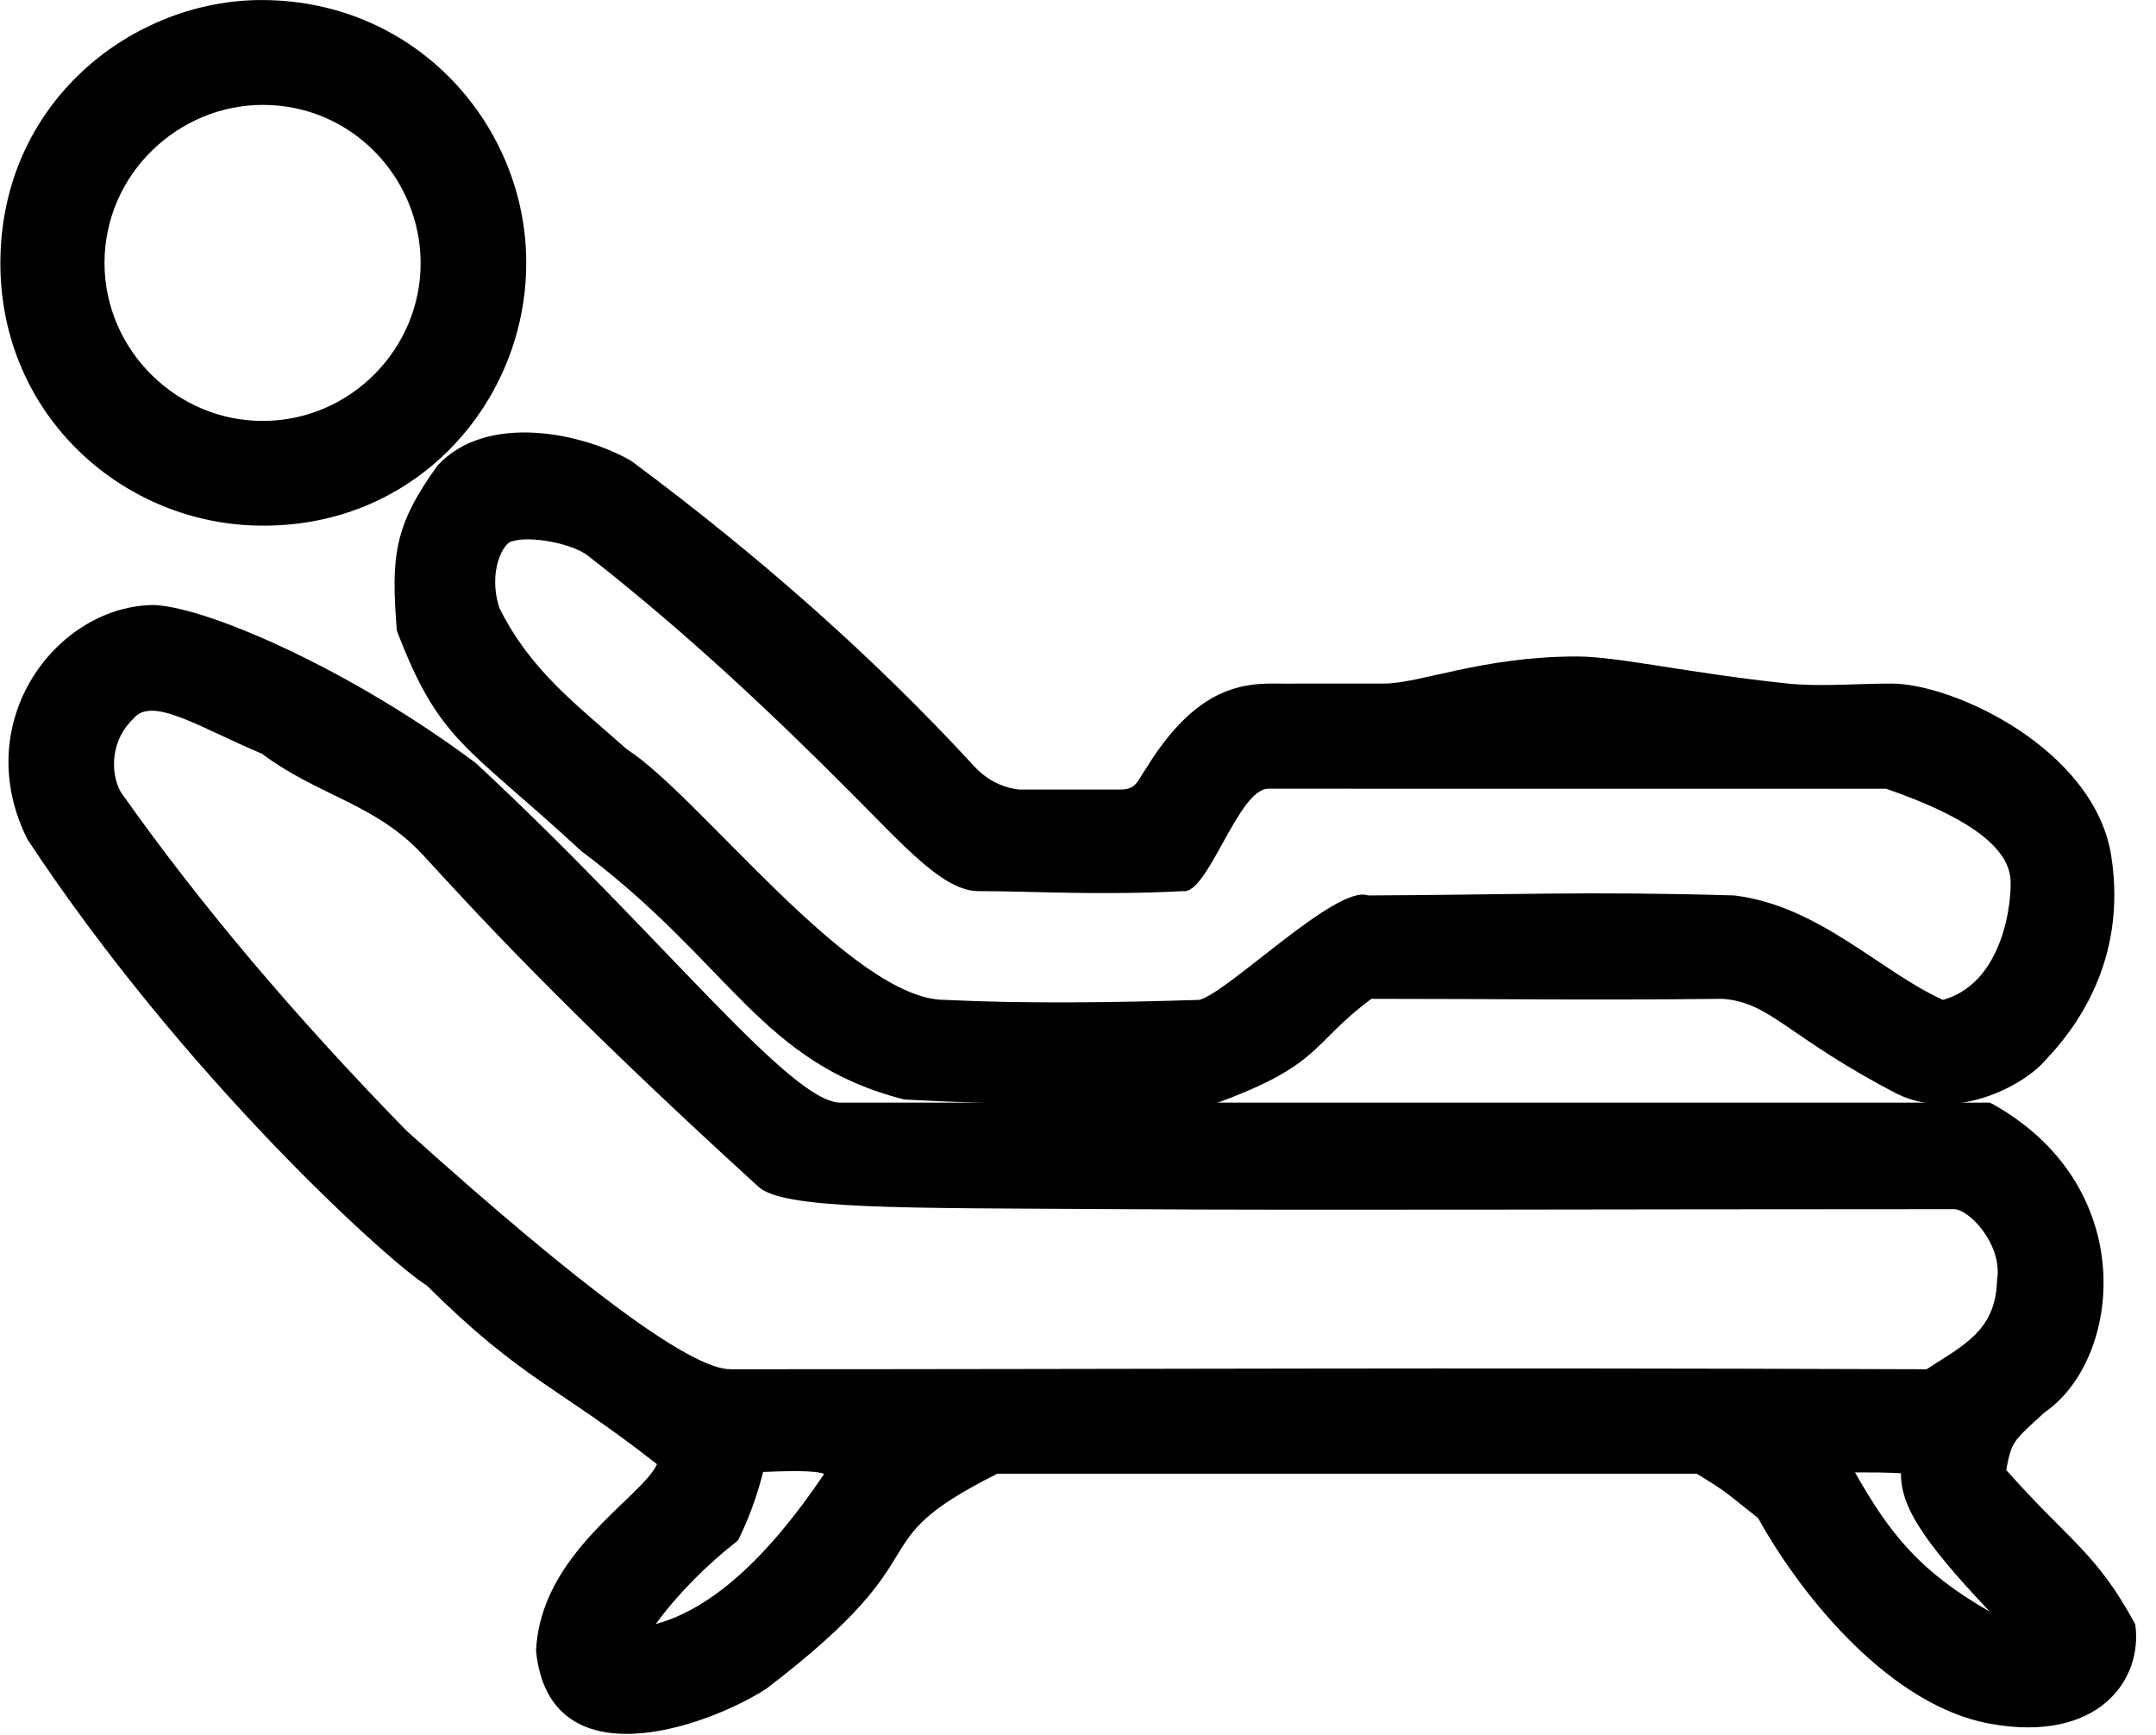 <svg width="41" height="33" viewBox="0 0 41 33" xmlns="http://www.w3.org/2000/svg">
  <g fill-rule="evenodd">
    <path d="M.007 5.009c0-3.087 2.539-5.022 4.99-5.008 2.95.013 5.02 2.416 5.01 5.008 0 2.591-2.037 4.998-5.01 4.988-2.622 0-4.986-2.067-4.99-4.988zm1.98-.006c.005 1.675 1.392 3.009 3.014 3.002C6.662 8.004 8.003 6.633 7.999 5.003c-.002-1.613-1.301-3.008-2.998-3.008-1.59-.004-3.011 1.296-3.014 3.008z"/>
    <path d="M8.319 8.854c.956-1.031 2.807-.599 3.684-.089 2.467 1.832 4.628 3.754 6.482 5.764.249.284.548.447.898.487h1.916c.314 0 .324-.157.504-.415 1.139-1.85 2.179-1.574 2.85-1.601h1.674c.665 0 1.871-.515 3.656-.515.79 0 2.125.317 4.016.515.599.063 1.346 0 1.968 0 1.194 0 3.864 1.254 4.182 3.277.317 2.041-.733 3.341-1.254 3.888-.432.502-1.73 1.171-2.814.64-2.083-1.078-2.407-1.745-3.328-1.809-2.77.03-3.911 0-6.674 0-1.174.873-.921 1.255-3.036 2.017-2.451 0-3.988 0-5.844-.102-2.74-.691-3.307-2.602-6.142-4.723-2.193-2.026-2.698-2.069-3.51-4.193-.114-1.411-.056-1.994.773-3.141zm1.181 2.716c.6 1.199 1.468 1.83 2.419 2.679 1.376.878 4.293 4.782 6.056 4.767 1.493.074 3.192.053 4.835 0 .559-.153 2.618-2.206 3.207-1.986 2.769-.012 4.185-.083 6.965 0 1.616.198 2.776 1.449 3.966 1.986 1.274-.355 1.332-2.206 1.274-2.375-.1-.588-.886-1.135-2.356-1.641H24.119c-.577 0-1.15 2.03-1.628 1.948-1.592.083-2.857 0-3.856 0-.68.02-1.421-.839-2.481-1.9-1.283-1.285-2.985-2.929-4.971-4.478-.301-.235-1.104-.387-1.444-.275-.152.008-.474.558-.24 1.276z"/>
    <path d="M.519 15.957c-1.121-2.25.584-4.468 2.441-4.45 1.043.069 3.713 1.23 6.087 3.004 3.535 3.279 5.981 6.459 6.935 6.459h21.861c2.866 1.556 2.521 4.877 1.033 5.896-.595.549-.615.526-.725 1.09 1.202 1.357 1.713 1.565 2.454 2.934.152 1.061-.709 2.267-2.762 1.892-1.874-.338-3.556-2.373-4.41-3.911-.658-.518-.544-.46-1.165-.843-5.582.001-7.914 0-13.303 0-2.754 1.384-.87 1.402-4.395 4.091-1.162.746-4.124 1.771-4.376-.721.082-1.863 2.005-2.906 2.3-3.551-1.876-1.476-2.554-1.588-4.378-3.399-.691-.422-4.61-3.955-7.599-8.492zm1.782-.888c1.482 2.103 3.293 4.249 5.433 6.439 3.361 3.022 5.414 4.533 6.158 4.533 8.47 0 12.801-.036 22.745 0 .715-.464 1.315-.74 1.34-1.692.114-.671-.527-1.353-.822-1.353-6.722 0-12.076.024-15.884 0-4.118-.026-6.413.015-6.863-.44-3.751-3.416-5.445-5.298-6.358-6.289-.913-.99-1.983-1.12-3.07-1.933-1.167-.488-2.096-1.11-2.444-.664-.41.377-.461 1.001-.236 1.4zM12.471 30.886c1.043-.282 2.11-1.233 3.201-2.853-.106-.056-.493-.069-1.16-.039-.116.461-.275.894-.476 1.3-.631.498-1.153 1.029-1.565 1.592zm22.805-2.884c.667 1.18 1.243 1.893 2.564 2.649-1.347-1.42-1.691-2.034-1.691-2.633-.354-.016-.468-.016-.872-.016z"/>
  </g>
</svg>
